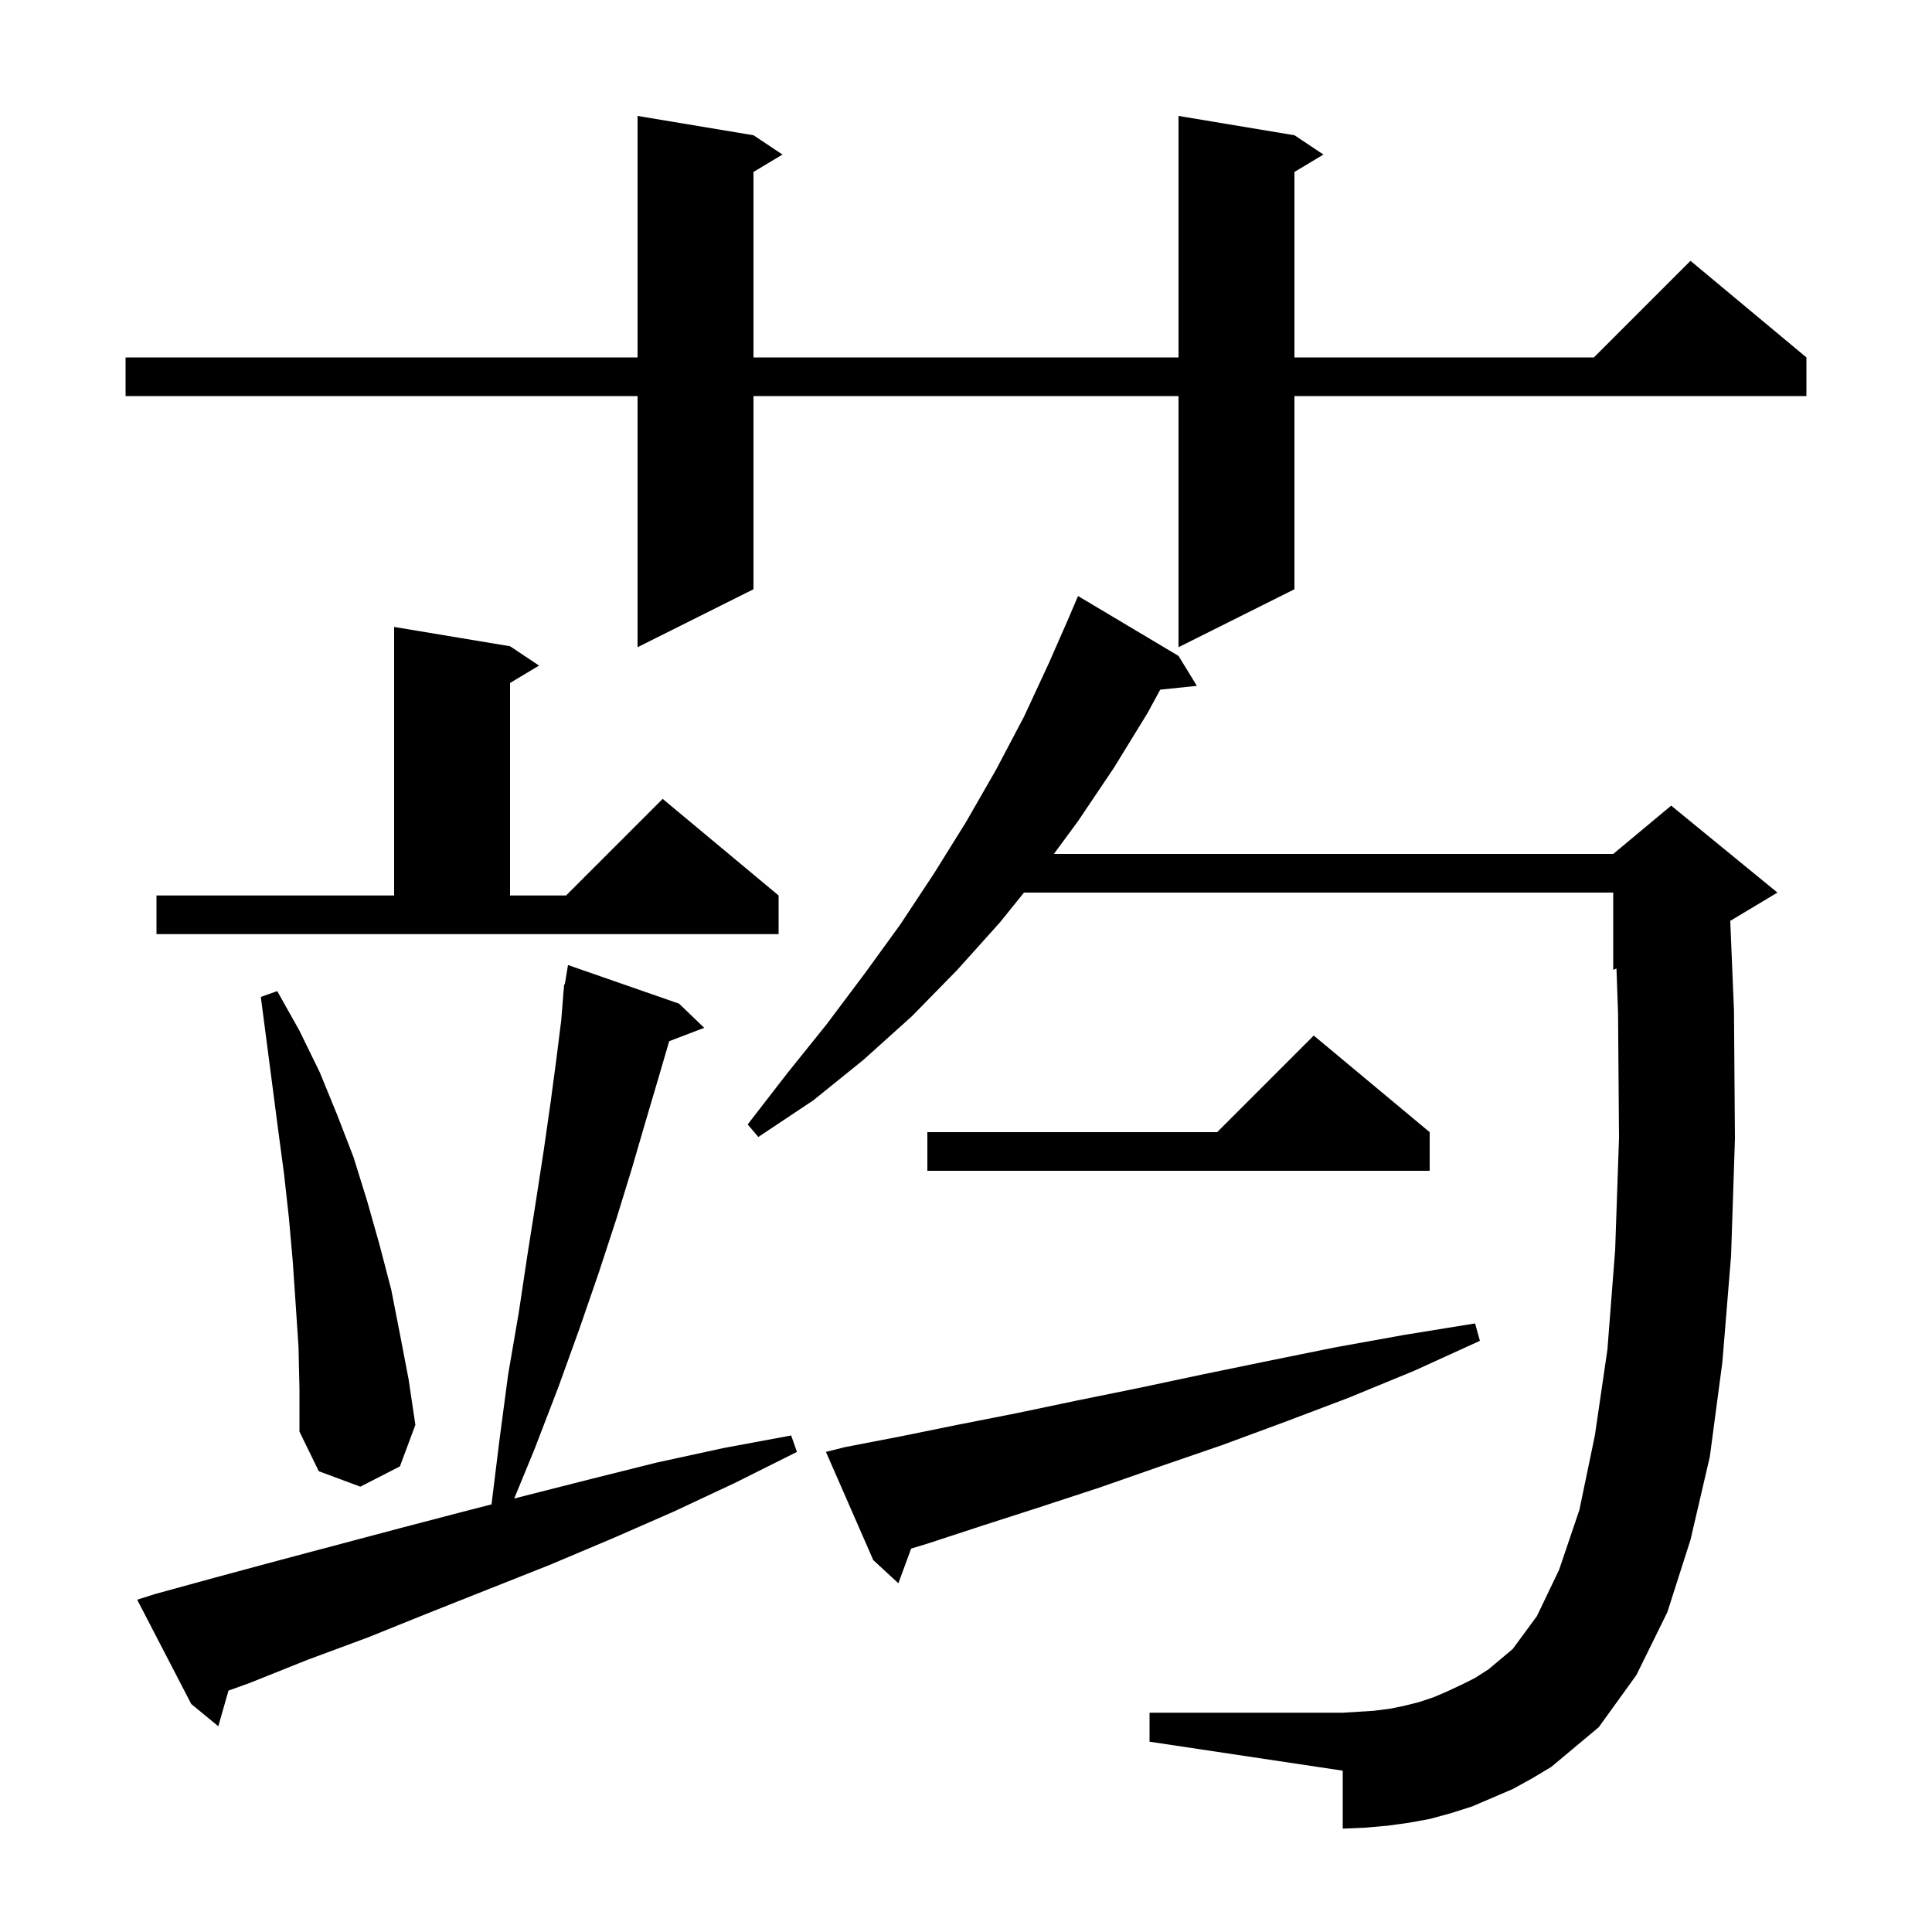 <svg xmlns="http://www.w3.org/2000/svg" xmlns:xlink="http://www.w3.org/1999/xlink" version="1.1" baseProfile="full" viewBox="0 0 200 200" width="200" height="200">
<g fill="black">
<path d="M 156.6 185.2 L 152.4 187.0 L 150.2 187.7 L 148.0 188.3 L 145.8 188.7 L 143.6 189.0 L 141.3 189.2 L 139.0 189.3 L 139.0 183.3 L 119.0 180.3 L 119.0 177.3 L 139.0 177.3 L 142.2 177.1 L 143.8 176.9 L 145.3 176.6 L 146.9 176.2 L 148.4 175.7 L 149.8 175.1 L 151.3 174.4 L 152.7 173.7 L 154.1 172.8 L 156.6 170.7 L 159.1 167.3 L 161.4 162.5 L 163.5 156.3 L 165.1 148.6 L 166.4 139.7 L 167.2 129.4 L 167.6 117.8 L 167.5 104.9 L 167.337 100.26 L 167.0 100.4 L 167.0 92.4 L 106.004 92.4 L 103.5 95.5 L 99.1 100.4 L 94.4 105.2 L 89.4 109.7 L 84.2 113.9 L 78.5 117.7 L 77.4 116.4 L 81.5 111.1 L 85.6 106.0 L 89.5 100.8 L 93.2 95.7 L 96.7 90.4 L 100.0 85.1 L 103.1 79.7 L 106.0 74.2 L 108.6 68.6 L 110.705 63.802 L 110.7 63.8 L 111.6 61.7 L 122.0 67.9 L 123.9 71.0 L 120.106 71.393 L 118.8 73.8 L 115.3 79.5 L 111.6 85.0 L 109.098 88.4 L 167.0 88.4 L 173.0 83.4 L 184.0 92.4 L 179.116 95.33 L 179.5 104.6 L 179.6 117.9 L 179.2 130.0 L 178.3 141.0 L 177.0 150.8 L 175.0 159.4 L 172.6 166.9 L 169.4 173.4 L 165.5 178.8 L 160.6 182.9 L 158.6 184.1 Z M 16.1 165.0 L 22.3 163.3 L 28.6 161.6 L 41.4 158.2 L 47.9 156.5 L 50.882 155.732 L 51.7 149.1 L 52.6 142.3 L 53.7 135.9 L 54.6 129.9 L 55.5 124.2 L 56.3 119.0 L 57.0 114.1 L 57.6 109.6 L 58.1 105.6 L 58.319 102.902 L 58.3 102.9 L 58.337 102.679 L 58.4 101.9 L 58.465 101.911 L 58.8 99.9 L 70.3 103.9 L 72.9 106.4 L 69.275 107.784 L 68.1 111.8 L 66.8 116.2 L 65.4 121.0 L 63.8 126.2 L 62.0 131.7 L 60.0 137.5 L 57.8 143.6 L 55.3 150.1 L 53.23 155.127 L 54.5 154.8 L 61.2 153.1 L 68.0 151.4 L 74.9 149.9 L 81.9 148.6 L 82.5 150.3 L 76.1 153.5 L 69.7 156.5 L 63.3 159.3 L 56.9 162.0 L 44.3 167.0 L 38.1 169.5 L 31.9 171.8 L 25.9 174.2 L 23.654 175.01 L 22.6 178.7 L 19.8 176.4 L 14.2 165.6 Z M 87.5 149.8 L 93.2 148.7 L 99.1 147.5 L 105.2 146.3 L 111.4 145.0 L 117.8 143.7 L 124.4 142.3 L 131.2 140.9 L 138.1 139.5 L 145.3 138.2 L 152.7 137.0 L 153.2 138.8 L 146.4 141.9 L 139.6 144.7 L 133.0 147.2 L 126.5 149.6 L 120.1 151.8 L 113.8 154.0 L 107.7 156.0 L 101.8 157.9 L 96.0 159.8 L 94.32 160.31 L 93.0 163.9 L 90.4 161.5 L 85.5 150.3 Z M 30.9 139.4 L 30.6 134.9 L 30.3 130.5 L 29.9 126.0 L 29.4 121.5 L 28.8 117.0 L 27.0 103.2 L 28.7 102.6 L 31.0 106.7 L 33.1 111.0 L 34.9 115.4 L 36.6 119.8 L 38.0 124.3 L 39.3 128.9 L 40.5 133.5 L 41.4 138.1 L 42.3 142.8 L 43.0 147.5 L 41.4 151.8 L 37.3 153.9 L 33.0 152.3 L 31.0 148.2 L 31.0 143.8 Z M 148.0 117.2 L 148.0 121.2 L 96.0 121.2 L 96.0 117.2 L 126.0 117.2 L 136.0 107.2 Z M 16.2 92.7 L 40.8 92.7 L 40.8 64.9 L 52.8 66.9 L 55.8 68.9 L 52.8 70.7 L 52.8 92.7 L 58.6 92.7 L 68.6 82.7 L 80.6 92.7 L 80.6 96.7 L 16.2 96.7 Z M 134.0 14.0 L 137.0 16.0 L 134.0 17.8 L 134.0 37.0 L 165.0 37.0 L 175.0 27.0 L 187.0 37.0 L 187.0 41.0 L 134.0 41.0 L 134.0 61.0 L 122.0 67.0 L 122.0 41.0 L 78.0 41.0 L 78.0 61.0 L 66.0 67.0 L 66.0 41.0 L 13.0 41.0 L 13.0 37.0 L 66.0 37.0 L 66.0 12.0 L 78.0 14.0 L 81.0 16.0 L 78.0 17.8 L 78.0 37.0 L 122.0 37.0 L 122.0 12.0 Z " />
</g>
</svg>
